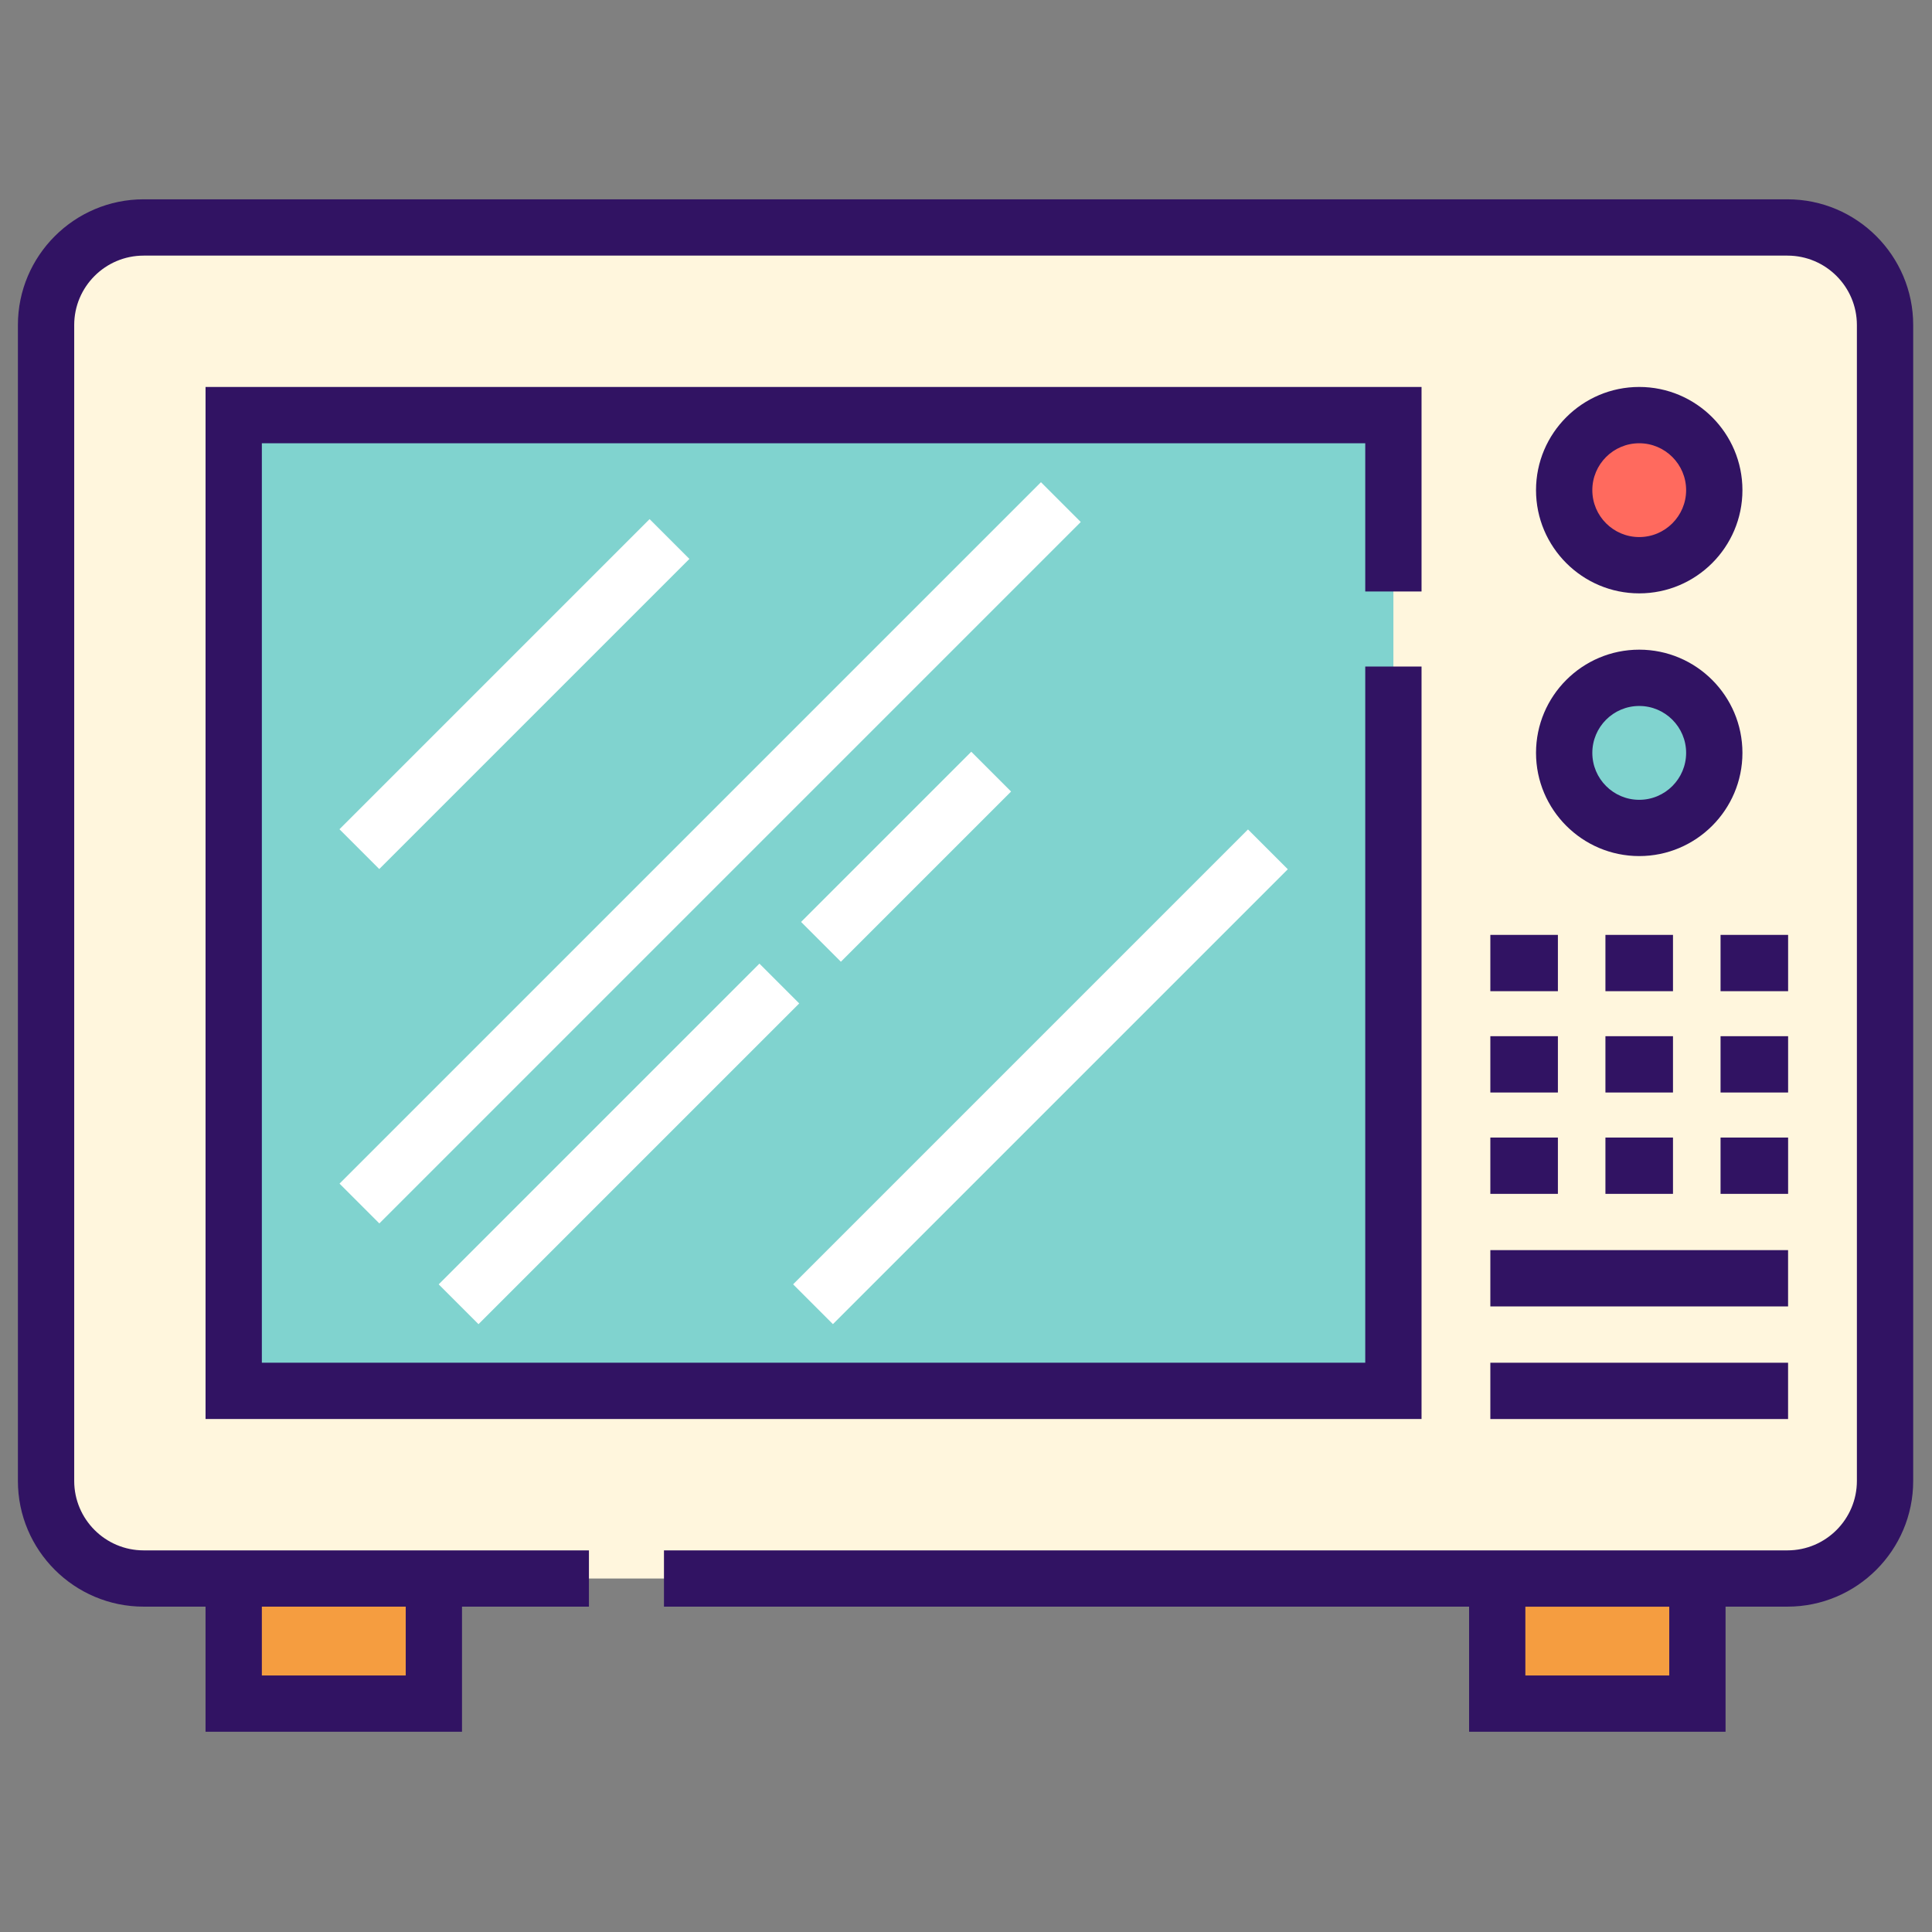 <?xml version="1.0"?>
<svg width="150" height="150" xmlns="http://www.w3.org/2000/svg" xmlns:svg="http://www.w3.org/2000/svg" xmlns:xlink="http://www.w3.org/1999/xlink">
 <rect width="100%" height="100%" fill="#808080" stroke="none"/>
 <!-- Created with SVG-edit - https://github.com/SVG-Edit/svgedit-->
 <defs>
  <symbol id="svg_2" viewBox="0 0 512 512" xmlns="http://www.w3.org/2000/svg" xmlns:xlink="http://www.w3.org/1999/xlink">
   <path d="m33.96,421.59c-14.55,0 -26.36,-11.8 -26.36,-26.36l0,-312.26c0,-14.55 11.81,-26.36 26.36,-26.36l444.08,0c14.55,0 26.36,11.81 26.36,26.36l0,312.26c0,14.56 -11.81,26.36 -26.36,26.36l-444.08,0l0,0z" fill="#FFF6DD" id="svg_1"/>
   <rect fill="#80D3CF" height="263.59" id="svg_4" width="313.28" x="58.3" y="107.31"/>
   <circle cx="437.99" cy="127.58" fill="#FF6A5E" id="svg_5" r="20.28"/>
   <circle cx="437.99" cy="198.56" fill="#80D3CF" id="svg_6" r="20.28"/>
   <g id="svg_7">
    <rect fill="#FFFFFF" height="268.01" id="svg_8" transform="matrix(-0.707 -0.707 0.707 -0.707 159.764 517.172)" width="15.21" x="179.37" y="91.5"/>
    <rect fill="#FFFFFF" height="65.03" id="svg_9" transform="matrix(-0.707 -0.707 0.707 -0.707 249.365 556.388)" width="15.21" x="232.29" y="194.04"/>
    <rect fill="#FFFFFF" height="122.55" id="svg_10" transform="matrix(-0.707 -0.707 0.707 -0.707 62.134 633.978)" width="15.21" x="154.74" y="242.85"/>
    <rect fill="#FFFFFF" height="173.81" id="svg_11" transform="matrix(-0.707 -0.707 0.707 -0.707 269.293 683.507)" width="15.21" x="268.57" y="199.09"/>
    <rect fill="#FFFFFF" height="118.5" id="svg_12" transform="matrix(-0.707 -0.707 0.707 -0.707 99.832 406.606)" width="15.21" x="126.51" y="123.38"/>
   </g>
   <g id="svg_13">
    <rect fill="#F59D40" height="33.79" id="svg_14" width="54.07" x="58.3" y="421.6"/>
    <rect fill="#F59D40" height="33.79" id="svg_15" width="54.07" x="399.63" y="421.6"/>
   </g>
   <g id="svg_16">
    <path d="m478.04,49.01l-444.08,0c-18.72,0 -33.96,15.24 -33.96,33.96l0,312.26c0,18.73 15.24,33.96 33.96,33.96l16.73,0l0,33.8l69.28,0l0,-33.8l34.29,0l0,-15.2l-34.29,0l-69.28,0l-16.73,0c-10.34,0 -18.75,-8.42 -18.75,-18.76l0,-312.26c0,-10.34 8.41,-18.75 18.75,-18.75l444.08,0c10.34,0 18.75,8.41 18.75,18.75l0,312.26c0,10.34 -8.41,18.76 -18.75,18.76l-16.73,0l-69.28,0l-217.5,0l0,15.2l217.5,0l0,33.8l69.28,0l0,-33.8l16.73,0c18.72,0 33.96,-15.23 33.96,-33.96l0,-312.26c0,-18.72 -15.24,-33.96 -33.96,-33.96zm-373.27,380.18l0,18.59l-38.87,0l0,-18.59l38.87,0l0,0zm341.33,18.59l-38.87,0l0,-18.58l38.87,0l0,18.58z" fill="#311363" id="svg_17"/>
    <polygon fill="#311363" id="svg_18" points="379.184,154.952 379.184,99.703 50.693,99.703 50.693,378.502 379.184,378.502    379.184,175.229 363.976,175.229 363.976,363.294 65.901,363.294 65.901,114.911 363.976,114.911 363.976,154.952  "/>
    <path d="m437.99,155.46c15.37,0 27.88,-12.5 27.88,-27.88s-12.51,-27.88 -27.88,-27.88s-27.88,12.51 -27.88,27.88s12.51,27.88 27.88,27.88zm0,-40.55c6.99,0 12.67,5.69 12.67,12.67s-5.68,12.67 -12.67,12.67c-6.99,0 -12.67,-5.68 -12.67,-12.67c0,-6.99 5.68,-12.67 12.67,-12.67z" fill="#311363" id="svg_19"/>
    <path d="m437.99,226.43c15.37,0 27.88,-12.5 27.88,-27.88s-12.51,-27.88 -27.88,-27.88s-27.88,12.51 -27.88,27.88s12.51,27.88 27.88,27.88zm0,-40.55c6.99,0 12.67,5.69 12.67,12.67c0,6.99 -5.68,12.68 -12.67,12.68c-6.99,0 -12.67,-5.69 -12.67,-12.68s5.68,-12.67 12.67,-12.67z" fill="#311363" id="svg_20"/>
    <rect fill="#311363" height="15.21" id="svg_21" width="18.25" x="397.77" y="247.72"/>
    <rect fill="#311363" height="15.21" id="svg_22" width="18.25" x="428.86" y="247.72"/>
    <rect fill="#311363" height="15.21" id="svg_23" width="18.25" x="459.96" y="247.72"/>
    <rect fill="#311363" height="15.21" id="svg_24" width="18.25" x="397.77" y="275.09"/>
    <rect fill="#311363" height="15.21" id="svg_25" width="18.25" x="428.86" y="275.09"/>
    <rect fill="#311363" height="15.21" id="svg_26" width="18.25" x="459.96" y="275.09"/>
    <rect fill="#311363" height="15.21" id="svg_27" width="18.25" x="397.77" y="302.47"/>
    <rect fill="#311363" height="15.21" id="svg_28" width="18.25" x="428.86" y="302.47"/>
    <rect fill="#311363" height="15.21" id="svg_29" width="18.25" x="459.96" y="302.47"/>
    <rect fill="#311363" height="15.21" id="svg_30" width="80.43" x="397.77" y="332.88"/>
    <rect fill="#311363" height="15.21" id="svg_31" width="80.43" x="397.77" y="363.3"/>
   </g>
  </symbol>
 </defs>
 <g class="layer">
  <title>Layer 1</title>
  <use id="svg_3" transform="matrix(0.981 0 0 0.981 -0.327 0.663)" x="1.75" xlink:href="#svg_2" y="0.74"/>
 </g>
</svg>